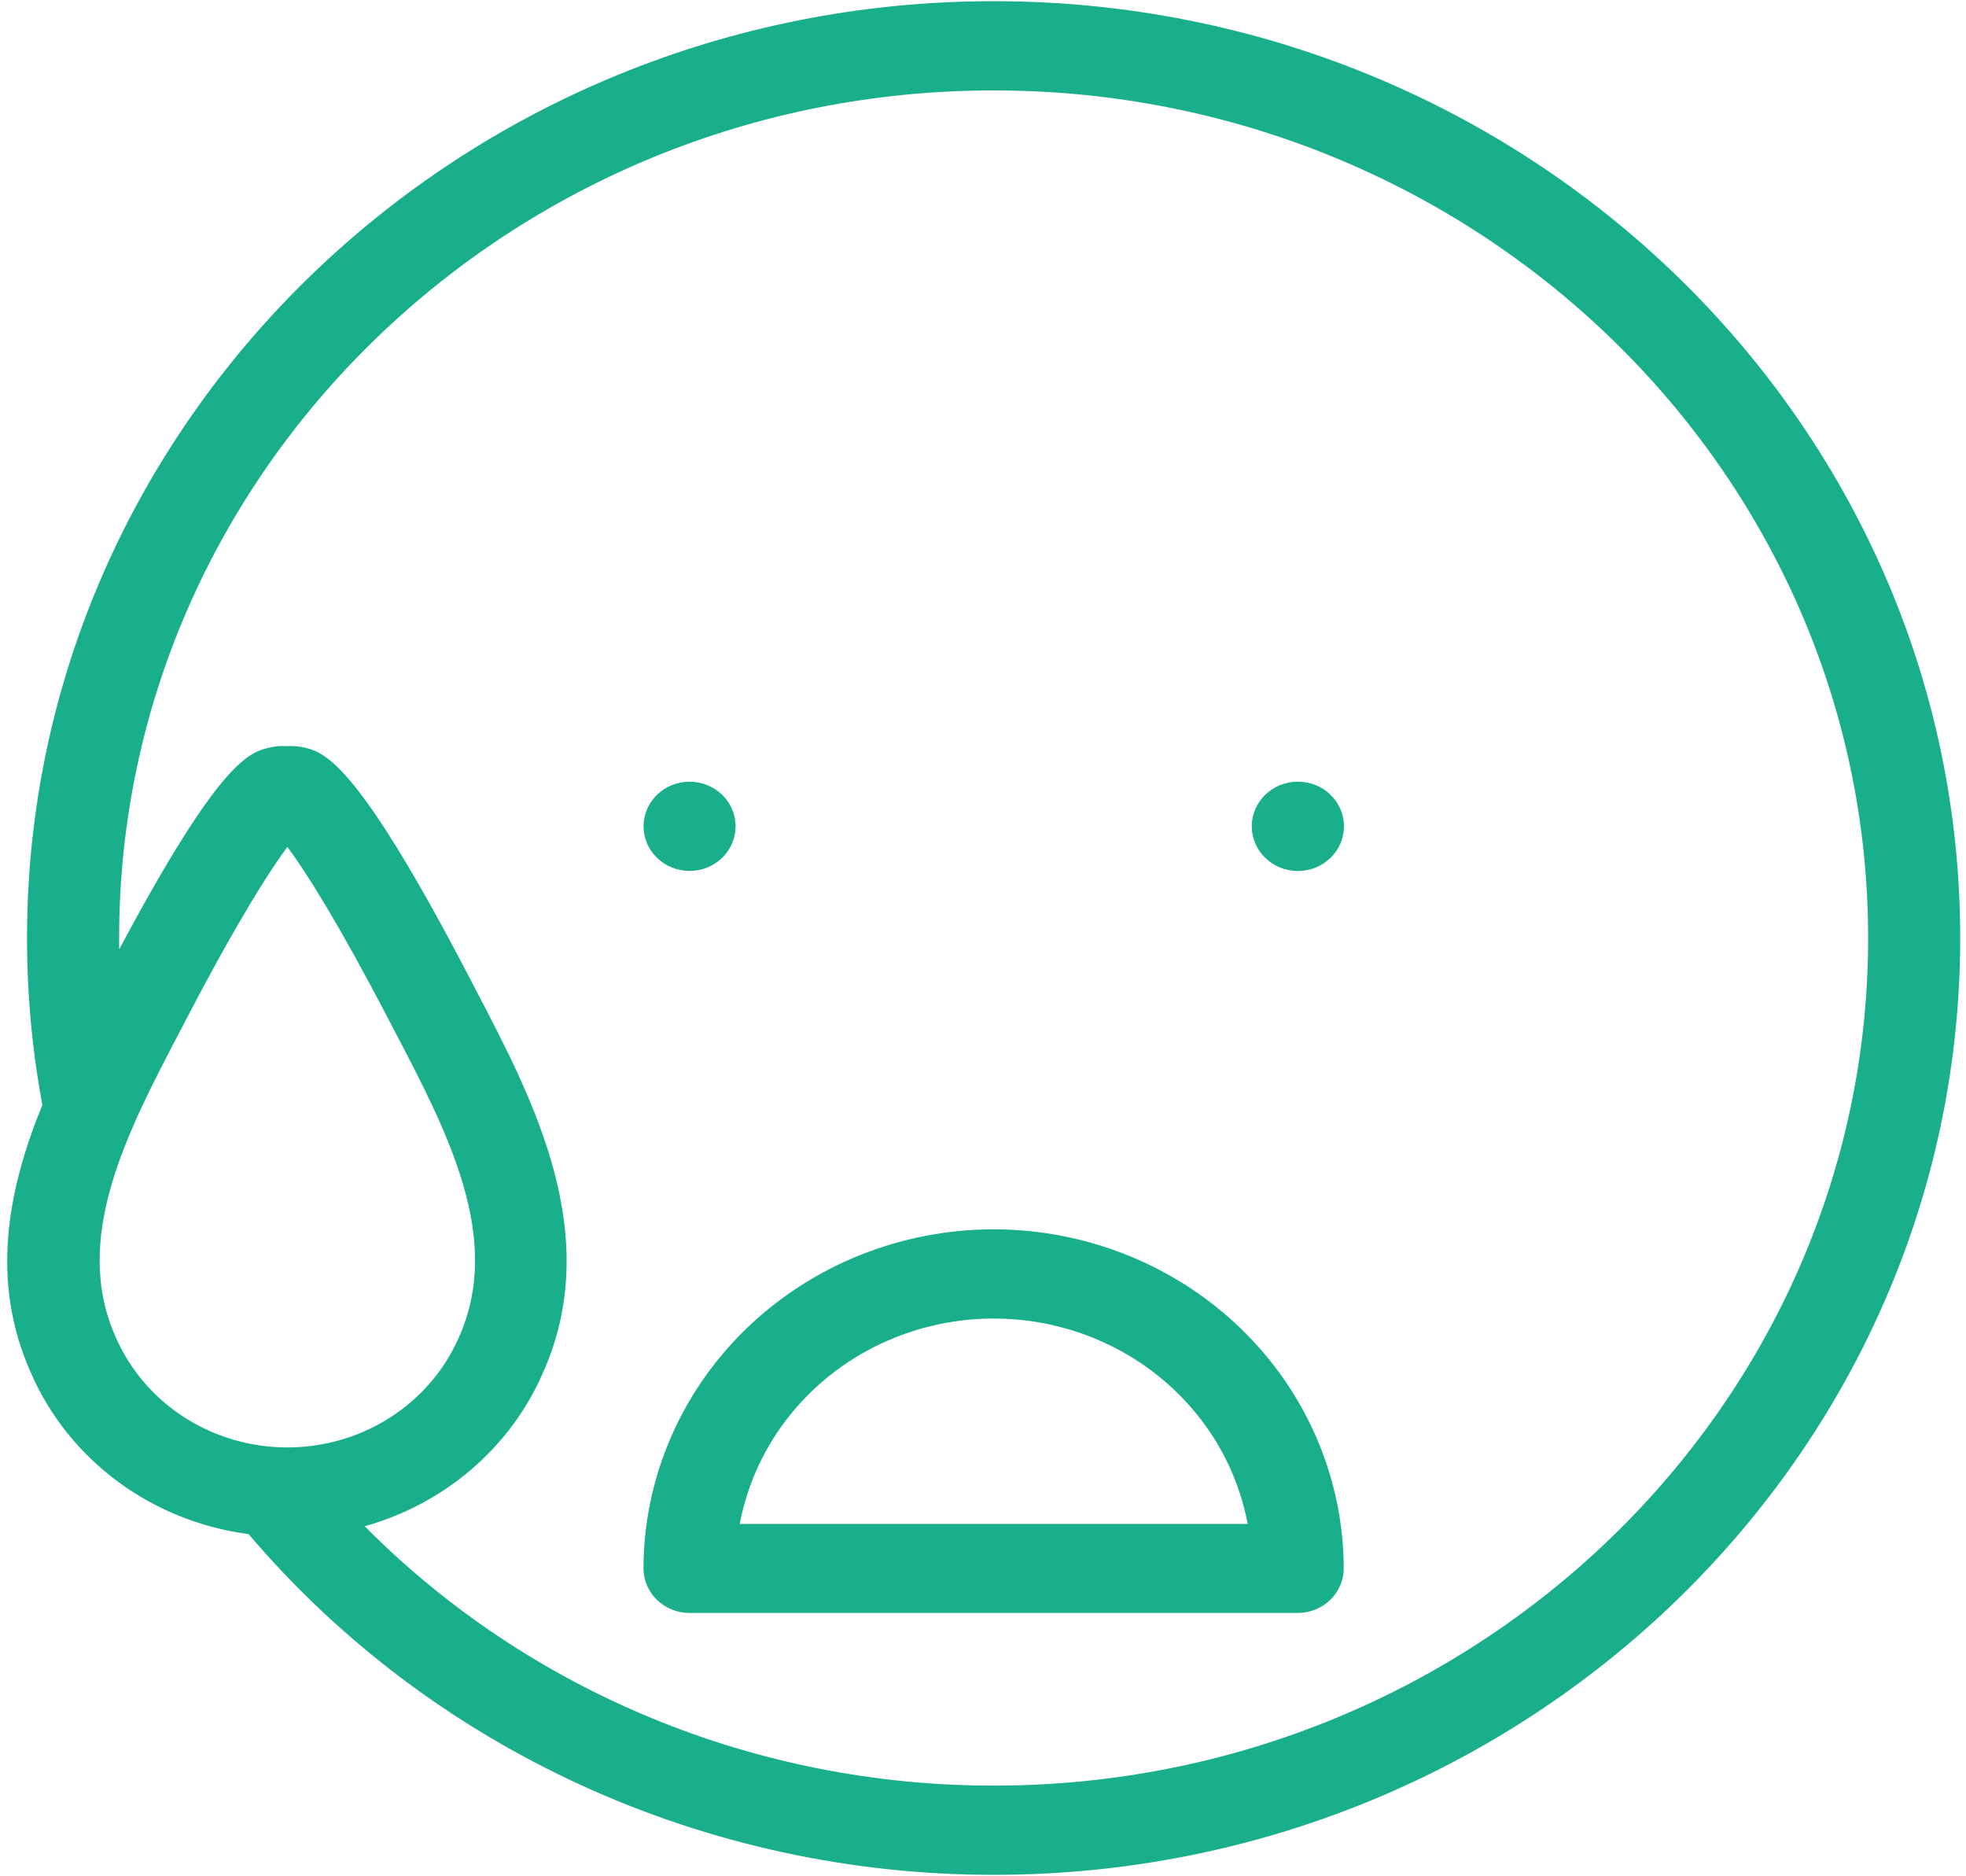 <svg width="261" height="249" viewBox="0 0 261 249" fill="none" xmlns="http://www.w3.org/2000/svg">
<path d="M91.545 115.595C93.166 115.595 94.72 114.971 95.866 113.86C97.012 112.75 97.656 111.244 97.656 109.673C97.656 108.103 97.012 106.597 95.866 105.487C94.72 104.376 93.166 103.752 91.545 103.752C89.924 103.752 88.37 104.376 87.224 105.487C86.078 106.597 85.435 108.103 85.435 109.673C85.435 111.244 86.078 112.75 87.224 113.86C88.37 114.971 89.924 115.595 91.545 115.595Z" fill="#19AF8C"/>
<path d="M172.302 115.603C175.682 115.603 178.421 112.948 178.421 109.674C178.421 106.399 175.682 103.745 172.302 103.745C168.923 103.745 166.184 106.399 166.184 109.674C166.184 112.948 168.923 115.603 172.302 115.603Z" fill="#19AF8C"/>
<path d="M131.908 163.161C119.591 163.173 107.782 167.917 99.069 176.352C90.356 184.788 85.451 196.226 85.427 208.161C85.427 209.731 86.07 211.237 87.216 212.347C88.362 213.458 89.917 214.082 91.537 214.082H172.278C173.898 214.082 175.453 213.458 176.599 212.347C177.744 211.237 178.388 209.731 178.388 208.161C178.365 196.226 173.459 184.788 164.746 176.352C156.033 167.917 144.224 163.173 131.908 163.161ZM98.21 202.263C99.647 194.614 103.809 187.696 109.97 182.714C116.13 177.733 123.9 175.005 131.924 175.005C139.948 175.005 147.717 177.733 153.878 182.714C160.039 187.696 164.201 194.614 165.638 202.263H98.21Z" fill="#19AF8C"/>
<path d="M131.908 0.158C61.148 0.158 3.587 55.934 3.587 124.5C3.584 131.931 4.266 139.347 5.623 146.66C1.085 157.768 -1.408 169.989 4.141 182.297C6.629 187.971 10.598 192.92 15.657 196.657C20.717 200.394 26.693 202.792 32.999 203.613C45.018 217.758 60.12 229.15 77.222 236.97C94.323 244.79 112.998 248.844 131.908 248.842C202.659 248.842 260.229 193.066 260.229 124.5C260.229 55.934 202.676 0.158 131.908 0.158ZM15.4 177.56C9.469 164.408 16.826 150.379 23.931 136.8L24.859 135.031C31.377 122.526 35.728 115.658 38.148 112.413C40.592 115.658 44.926 122.534 51.444 135.039L52.365 136.8C59.469 150.379 66.826 164.431 60.895 177.56C58.992 181.879 55.821 185.56 51.777 188.148C47.733 190.735 42.994 192.114 38.148 192.114C33.302 192.114 28.562 190.735 24.518 188.148C20.474 185.56 17.304 181.879 15.4 177.56ZM131.908 237C116.314 237.01 100.88 233.965 86.532 228.048C72.184 222.132 59.218 213.466 48.413 202.571C53.659 201.106 58.502 198.526 62.59 195.019C66.677 191.512 69.906 187.166 72.041 182.297C80.27 164.029 70.811 145.981 63.201 131.447L62.297 129.702C47.159 100.65 42.955 99.766 40.168 99.174C39.486 99.035 38.786 98.99 38.091 99.039C37.395 98.986 36.695 99.031 36.013 99.174C33.194 99.773 29.373 100.595 15.816 126.016C15.816 125.502 15.816 124.989 15.816 124.437C15.824 62.463 67.902 12 131.908 12C195.913 12 248.008 62.463 248.008 124.5C248.008 186.537 195.938 237 131.908 237Z" fill="#19AF8C"/>
</svg>
